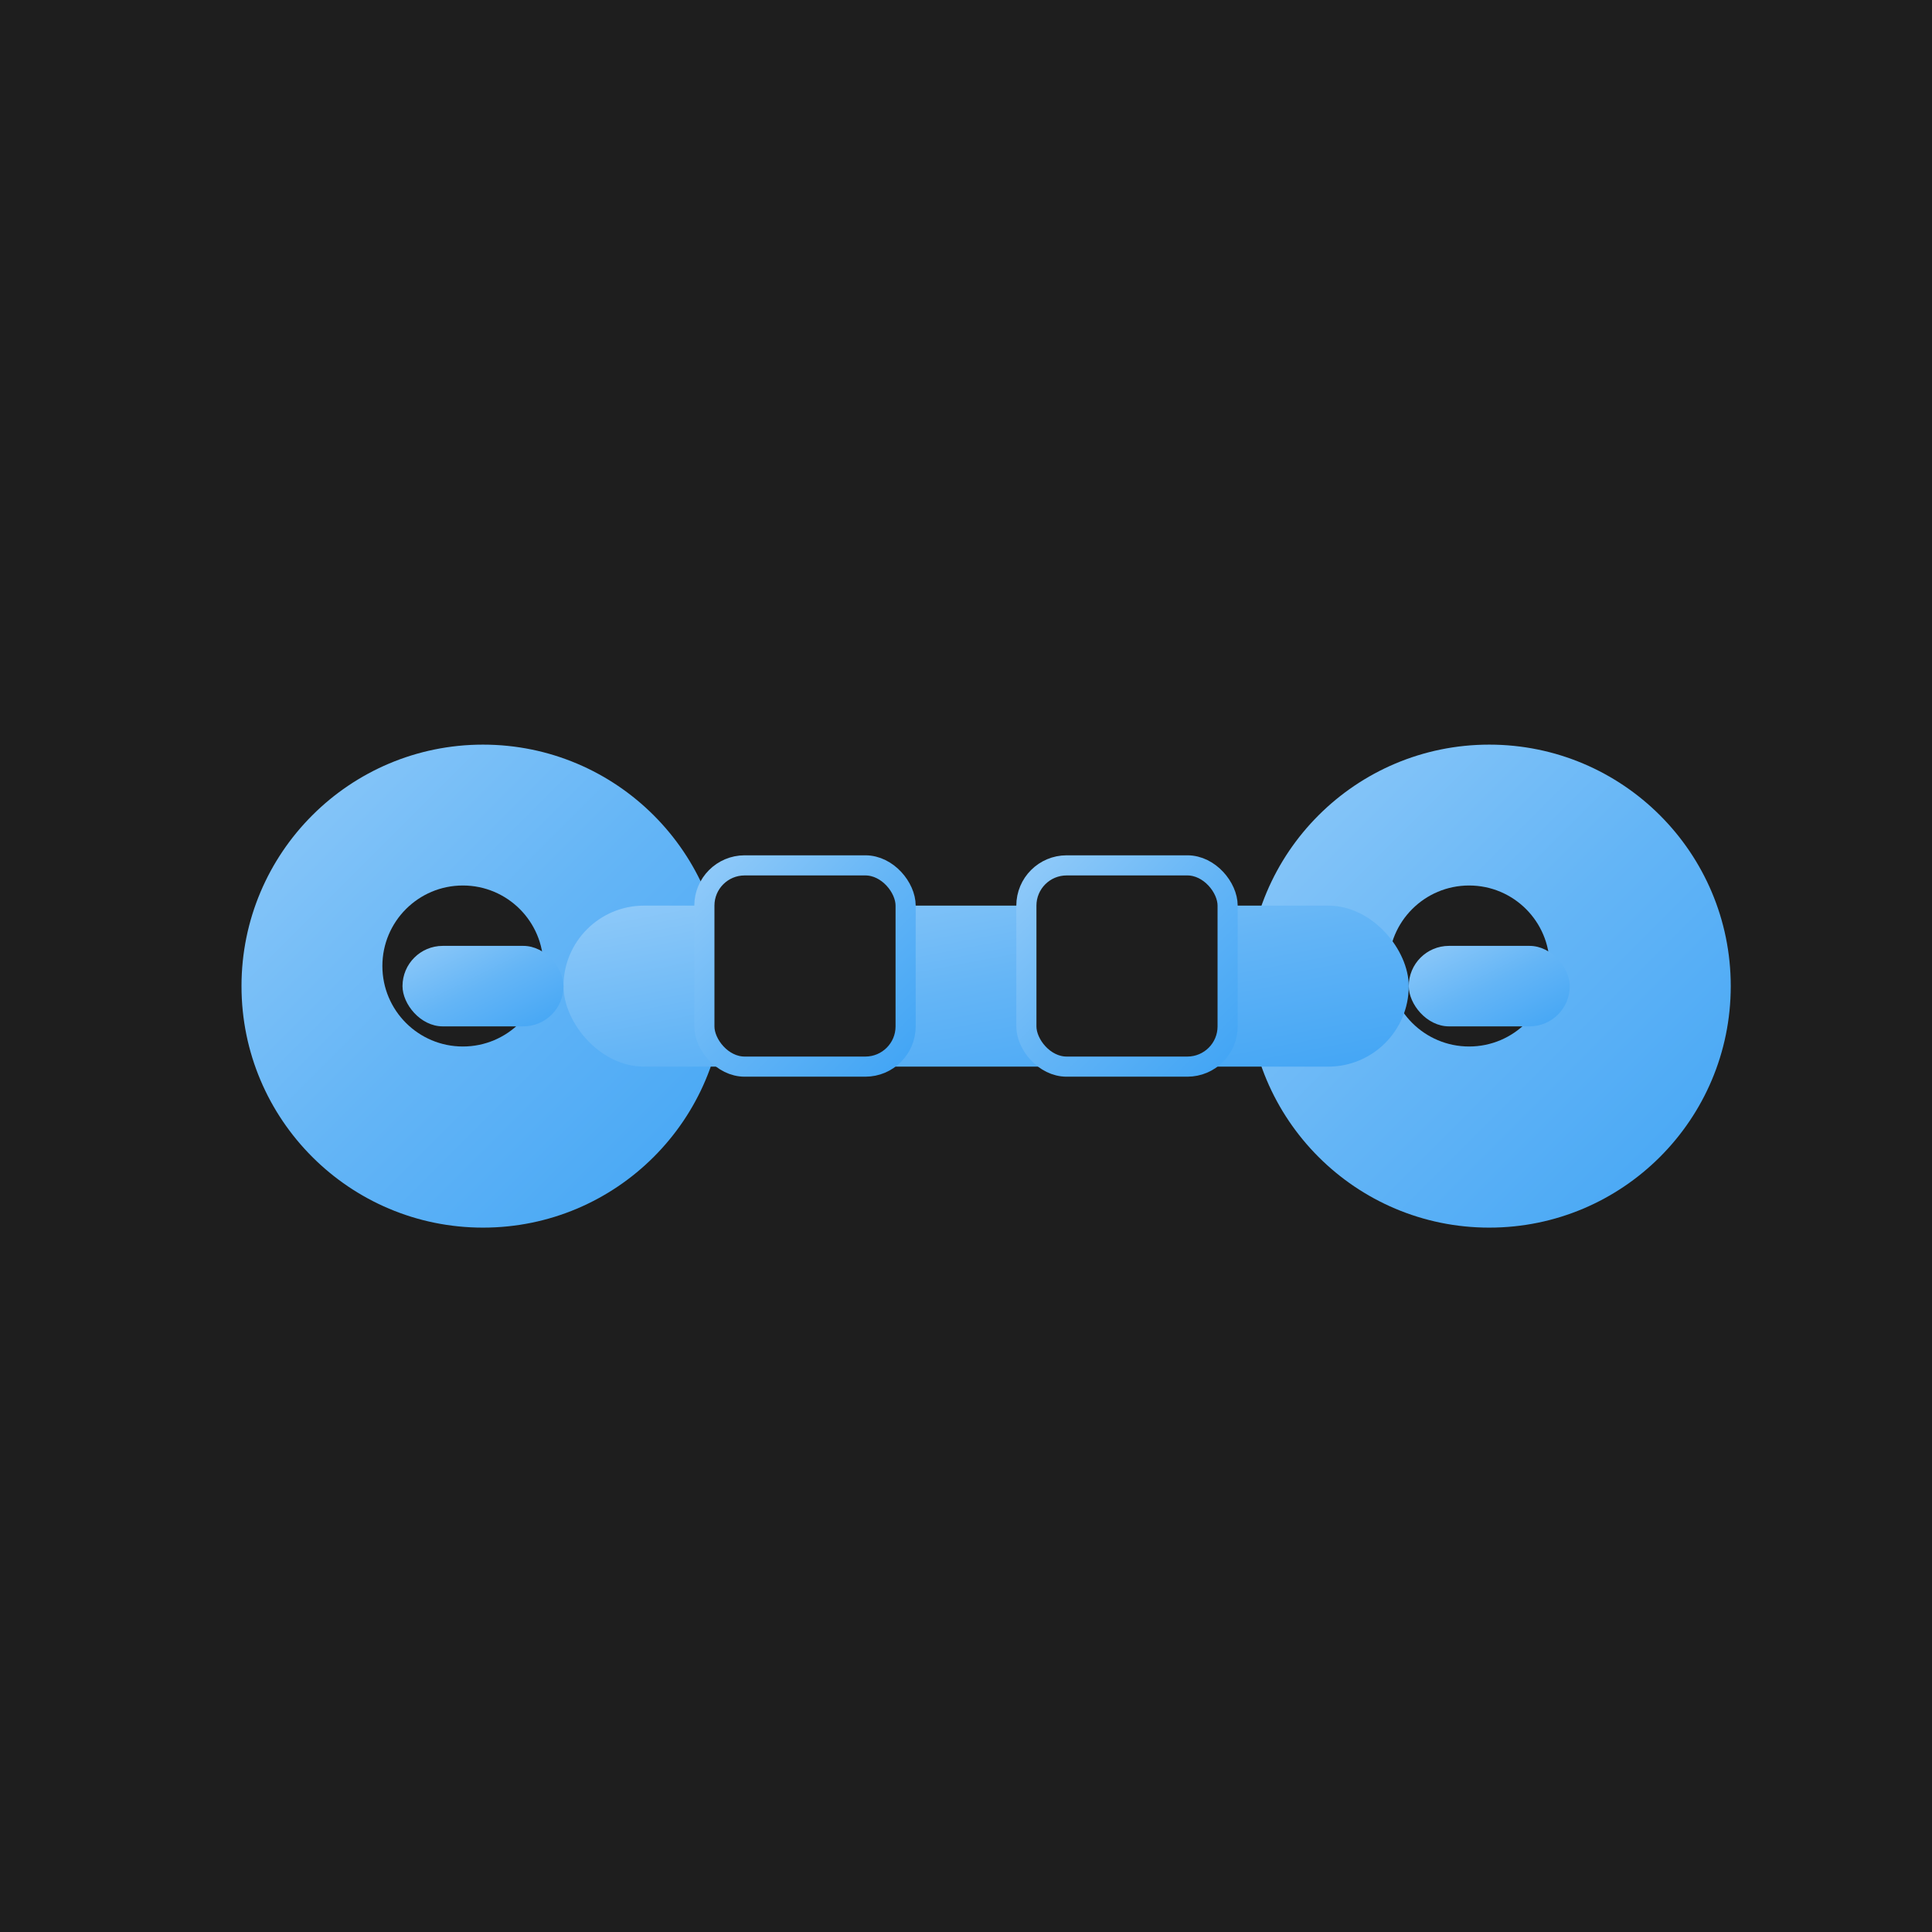 <svg width="192" height="192" viewBox="0 0 192 192" fill="none" xmlns="http://www.w3.org/2000/svg">
  <!-- Background -->
  <rect width="192" height="192" fill="#1e1e1e"/>
  
  <!-- Gradient definitions -->
  <defs>
    <linearGradient id="metallic" x1="0%" y1="0%" x2="100%" y2="100%">
      <stop offset="0%" style="stop-color:#90caf9;stop-opacity:1" />
      <stop offset="50%" style="stop-color:#64b5f6;stop-opacity:1" />
      <stop offset="100%" style="stop-color:#42a5f5;stop-opacity:1" />
    </linearGradient>
    <filter id="shadow" x="-20%" y="-20%" width="140%" height="140%">
      <feGaussianBlur in="SourceAlpha" stdDeviation="3"/>
      <feOffset dx="2" dy="2" result="offsetblur"/>
      <feComponentTransfer>
        <feFuncA type="linear" slope="0.5"/>
      </feComponentTransfer>
      <feMerge>
        <feMergeNode/>
        <feMergeNode in="SourceGraphic"/>
      </feMerge>
    </filter>
  </defs>

  <!-- Left weight plate -->
  <circle cx="46" cy="96" r="24" fill="url(#metallic)" filter="url(#shadow)"/>
  <circle cx="46" cy="96" r="8" fill="#1e1e1e"/>
  
  <!-- Right weight plate -->
  <circle cx="146" cy="96" r="24" fill="url(#metallic)" filter="url(#shadow)"/>
  <circle cx="146" cy="96" r="8" fill="#1e1e1e"/>
  
  <!-- Bar -->
  <rect x="54" y="88" width="84" height="16" rx="8" fill="url(#metallic)" filter="url(#shadow)"/>
  
  <!-- Grips -->
  <rect x="70" y="86" width="20" height="20" rx="4" fill="#1e1e1e" stroke="url(#metallic)" stroke-width="2"/>
  <rect x="102" y="86" width="20" height="20" rx="4" fill="#1e1e1e" stroke="url(#metallic)" stroke-width="2"/>
  
  <!-- Side bars -->
  <rect x="38" y="92" width="16" height="8" rx="4" fill="url(#metallic)" filter="url(#shadow)"/>
  <rect x="138" y="92" width="16" height="8" rx="4" fill="url(#metallic)" filter="url(#shadow)"/>
</svg> 